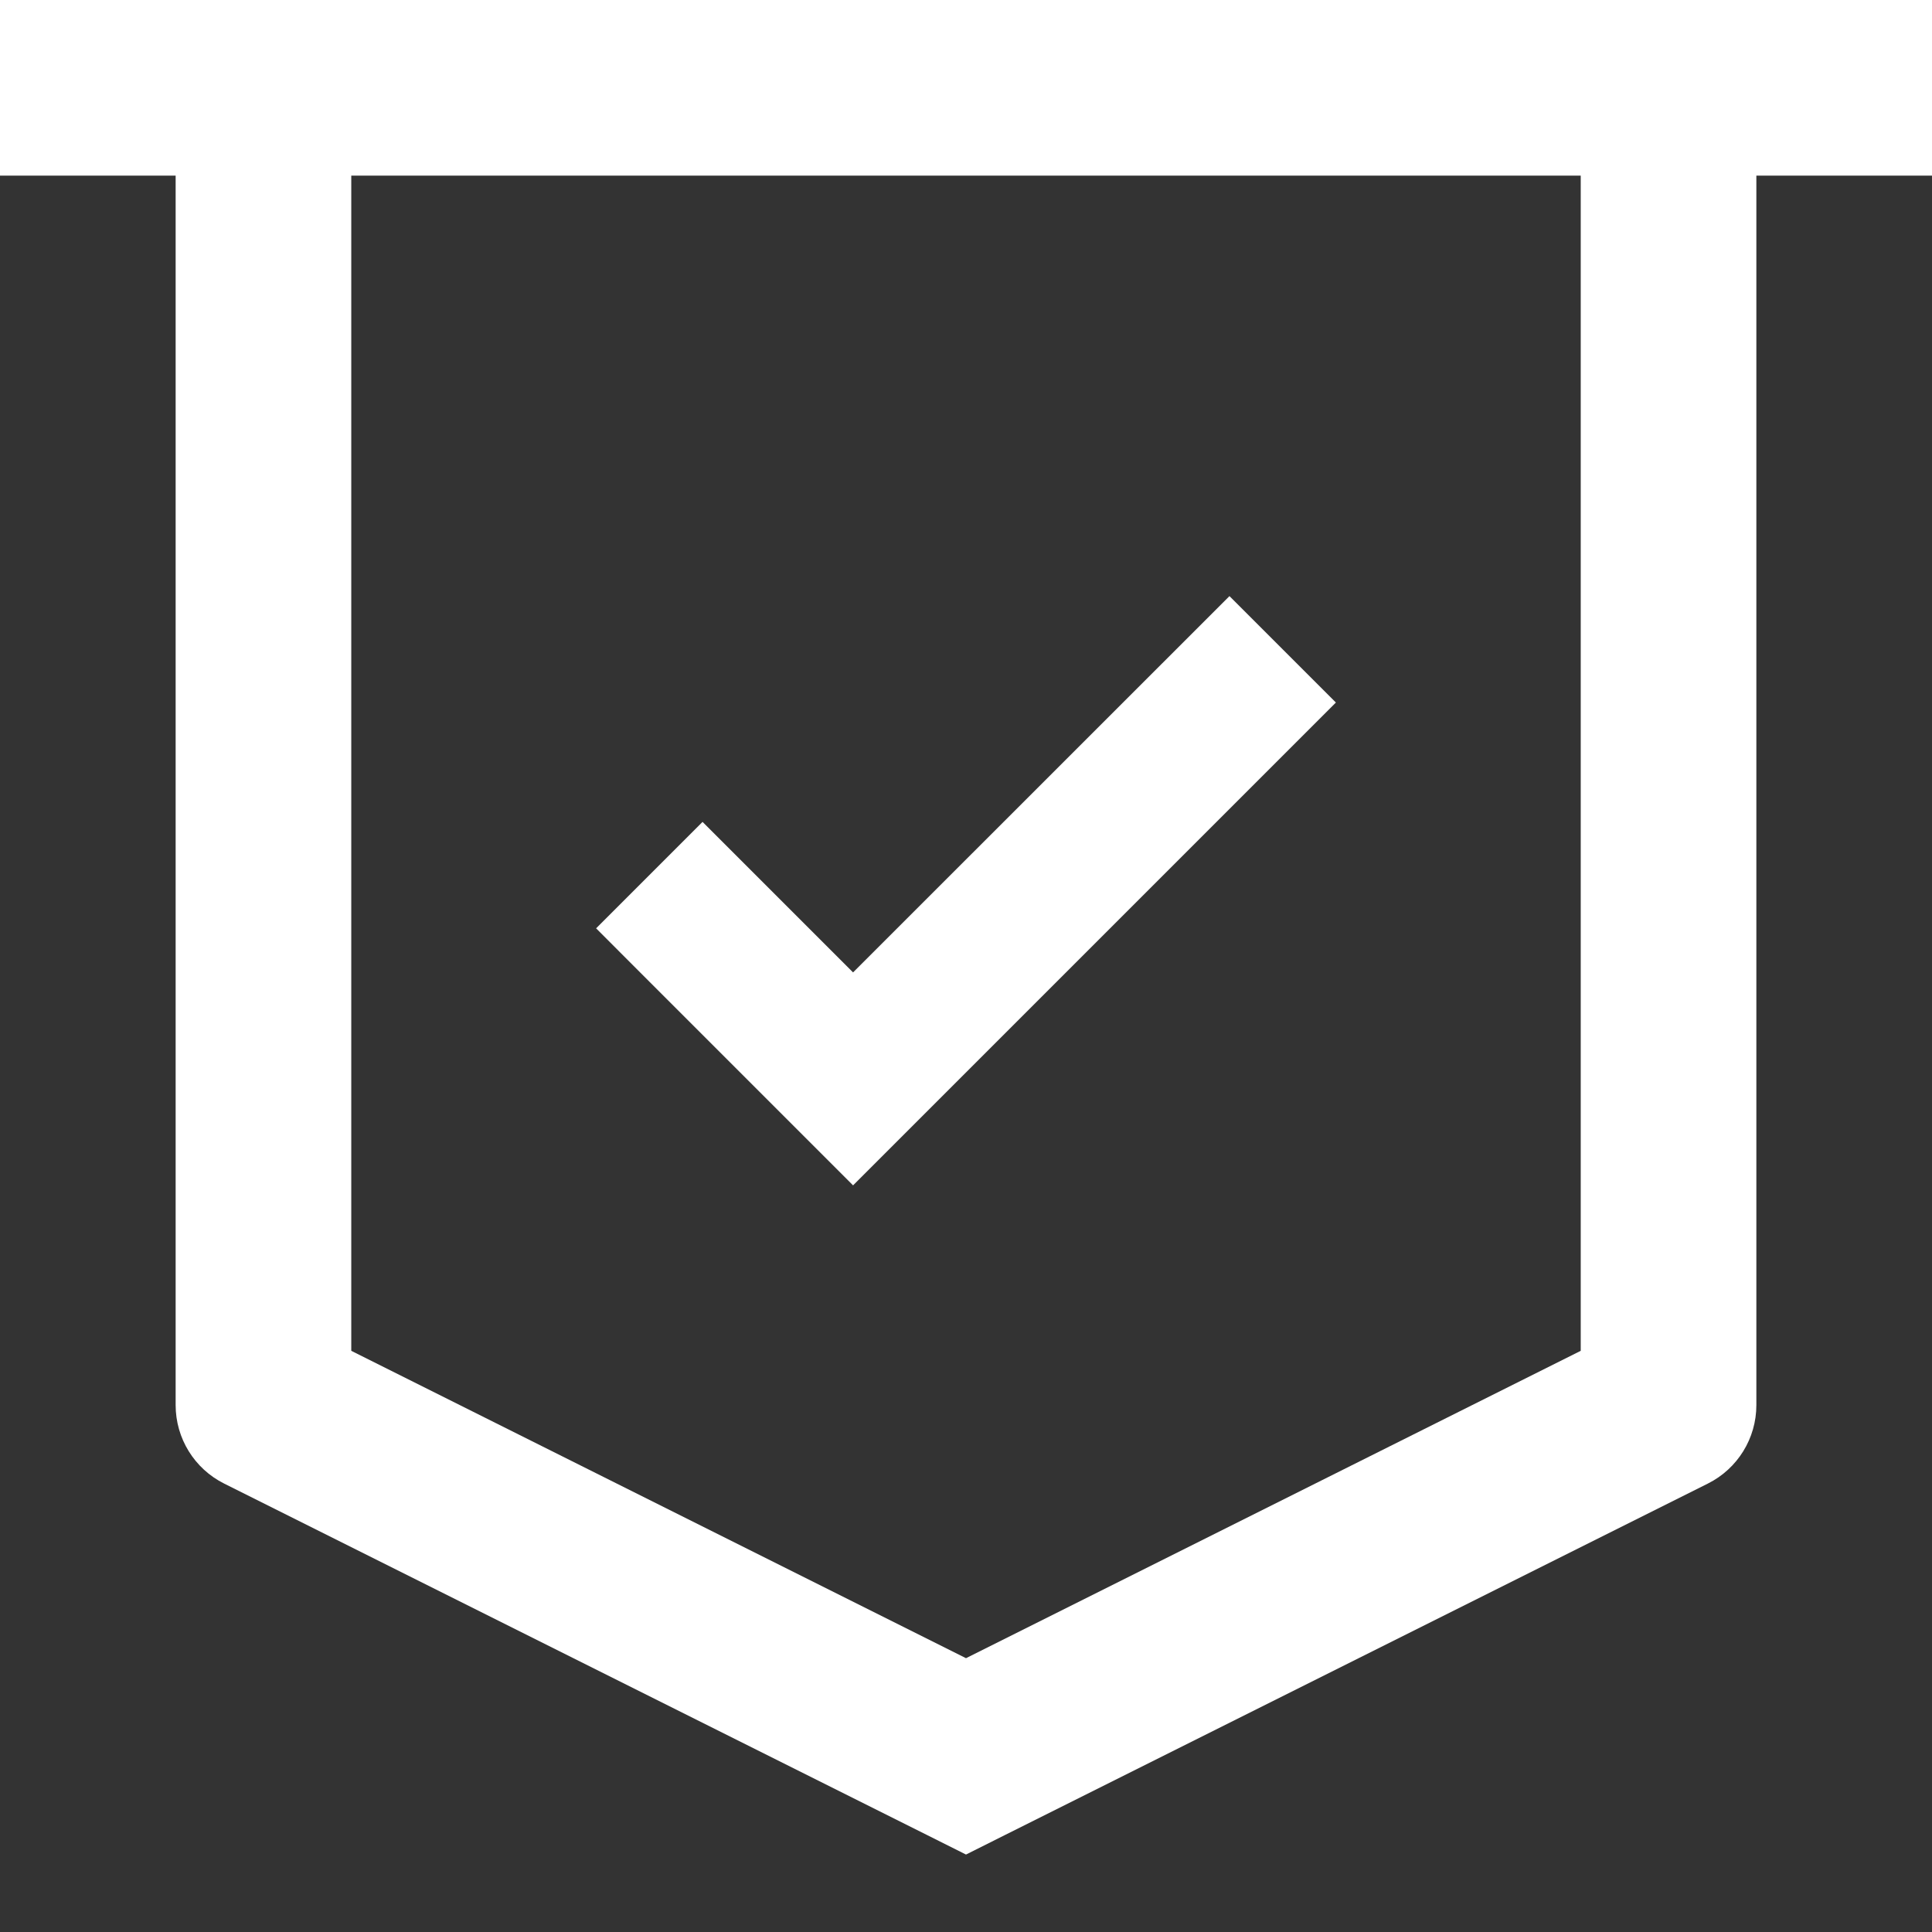 <svg width="22" height="22" viewBox="0 0 22 22" fill="none" xmlns="http://www.w3.org/2000/svg">
<rect x="0" y="0" width="22" height="22" fill="#333333" stroke="none"/>
<path fill-rule="evenodd" clip-rule="evenodd" d="M22 2L20 2V16C20 16.379 19.786 16.725 19.447 16.894L11.447 20.894L11 21.118L10.553 20.894L2.553 16.894C2.214 16.725 2 16.379 2 16V2L0 2V0H2H4H18H20L22 1.9233e-06V2ZM4 2L18 2V15.382L11 18.882L4 15.382V2ZM14.606 8.606L15.212 8L14 6.788L13.394 7.394L9.714 11.073L8.606 9.965L8 9.359L6.788 10.571L7.394 11.178L9.108 12.892L9.714 13.498L10.32 12.892L14.606 8.606Z" fill="white"/>
</svg>
